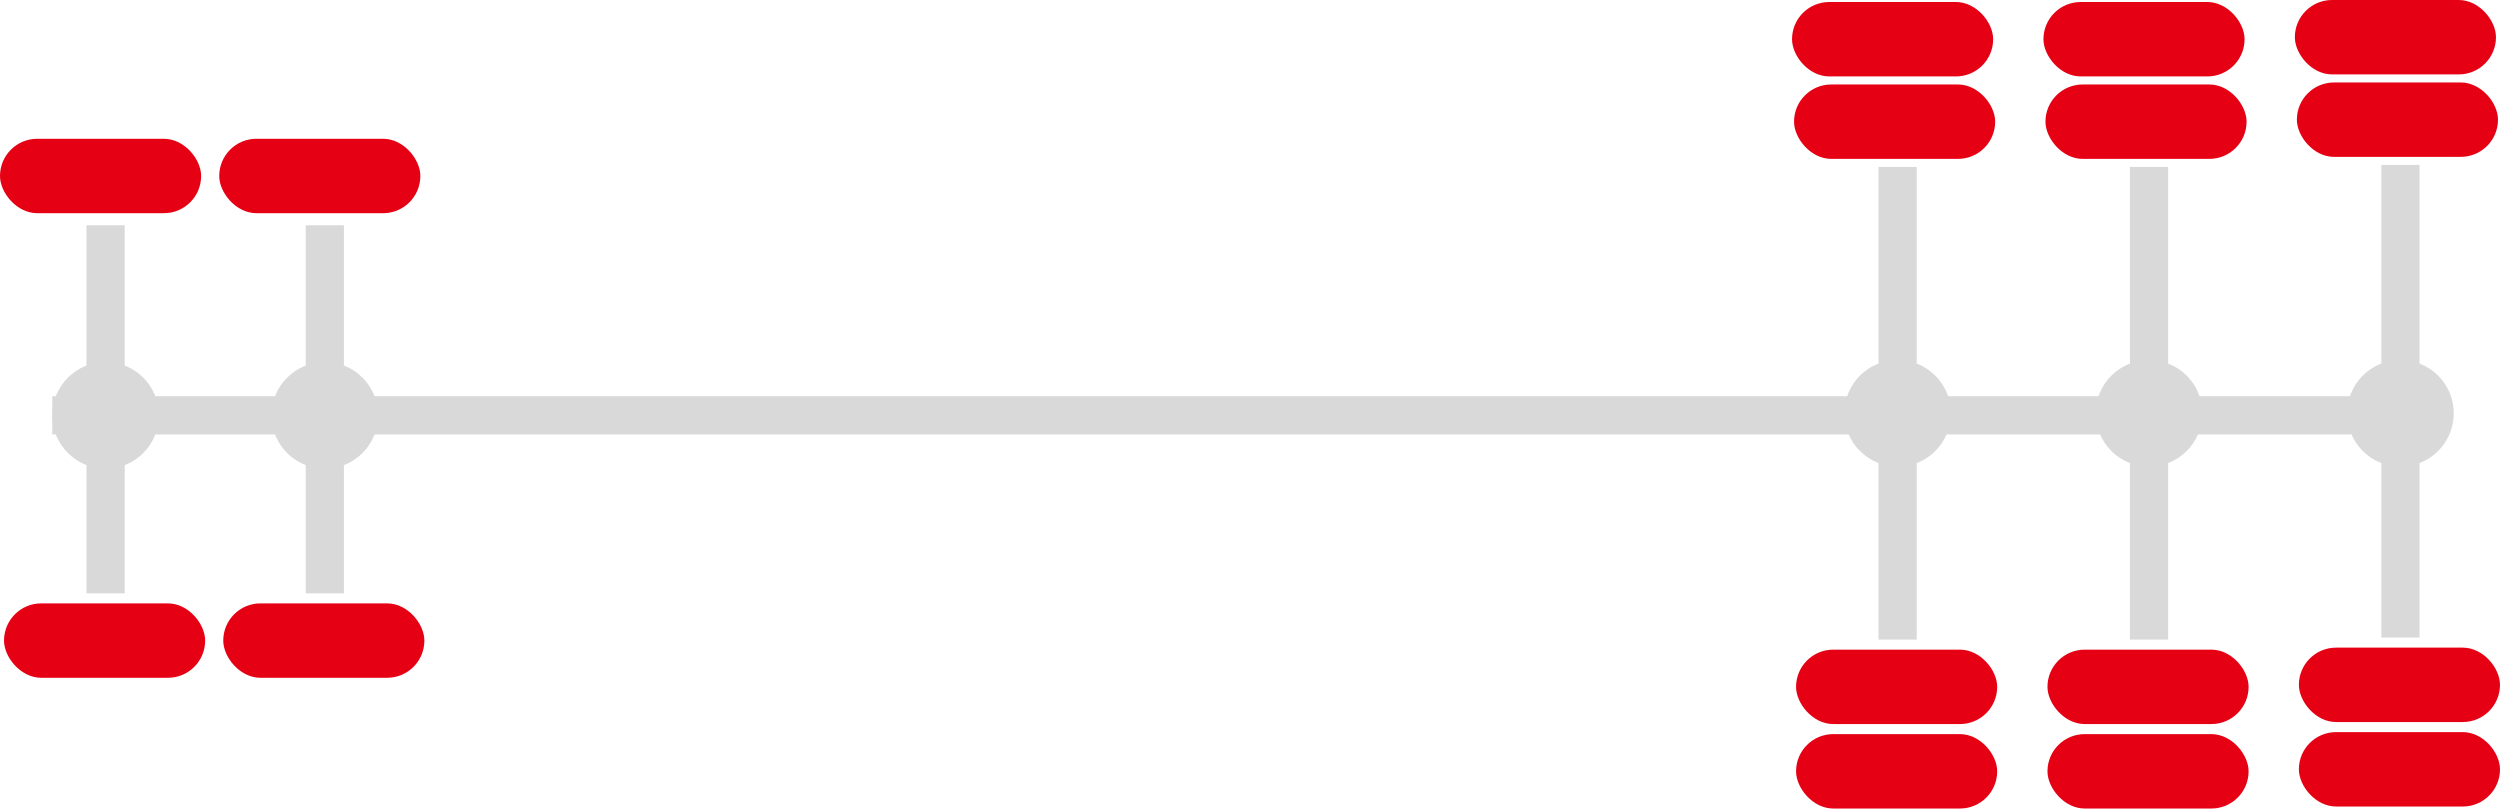 <svg width="1243" height="402" viewBox="0 0 1243 402" fill="none" xmlns="http://www.w3.org/2000/svg">
<rect y="69" width="100" height="37" rx="18.5" fill="#E50014"/>
<rect x="2" y="300" width="100" height="37" rx="18.5" fill="#E50014"/>
<rect x="43" y="112" width="19" height="183" fill="#D9D9D9"/>
<rect x="109" y="69" width="100" height="37" rx="18.5" fill="#E50014"/>
<rect x="111" y="300" width="100" height="37" rx="18.5" fill="#E50014"/>
<rect x="152" y="112" width="19" height="183" fill="#D9D9D9"/>
<rect x="1017" y="42" width="100" height="37" rx="18.5" fill="#E50014"/>
<rect x="1016" y="1" width="100" height="37" rx="18.5" fill="#E50014"/>
<rect x="1018" y="365" width="100" height="37" rx="18.5" fill="#E50014"/>
<rect x="1018" y="323" width="100" height="37" rx="18.5" fill="#E50014"/>
<rect x="1059" y="83" width="19" height="235" fill="#D9D9D9"/>
<rect x="1142" y="41" width="100" height="37" rx="18.5" fill="#E50014"/>
<rect x="1141" width="100" height="37" rx="18.5" fill="#E50014"/>
<rect x="1143" y="364" width="100" height="37" rx="18.5" fill="#E50014"/>
<rect x="1143" y="322" width="100" height="37" rx="18.5" fill="#E50014"/>
<rect x="1184" y="82" width="19" height="235" fill="#D9D9D9"/>
<rect x="892" y="42" width="100" height="37" rx="18.5" fill="#E50014"/>
<rect x="891" y="1" width="100" height="37" rx="18.5" fill="#E50014"/>
<rect x="893" y="365" width="100" height="37" rx="18.5" fill="#E50014"/>
<rect x="893" y="323" width="100" height="37" rx="18.5" fill="#E50014"/>
<rect x="934" y="83" width="19" height="235" fill="#D9D9D9"/>
<rect x="1203" y="197" width="19" height="1177" transform="rotate(90 1203 197)" fill="#D9D9D9"/>
<circle cx="52.5" cy="206.5" r="26.5" fill="#D9D9D9"/>
<circle cx="161.5" cy="206.5" r="26.5" fill="#D9D9D9"/>
<circle cx="1068.5" cy="205.5" r="26.5" fill="#D9D9D9"/>
<circle cx="1193.5" cy="205.5" r="26.5" fill="#D9D9D9"/>
<circle cx="943.5" cy="205.5" r="26.5" fill="#D9D9D9"/>
</svg>
